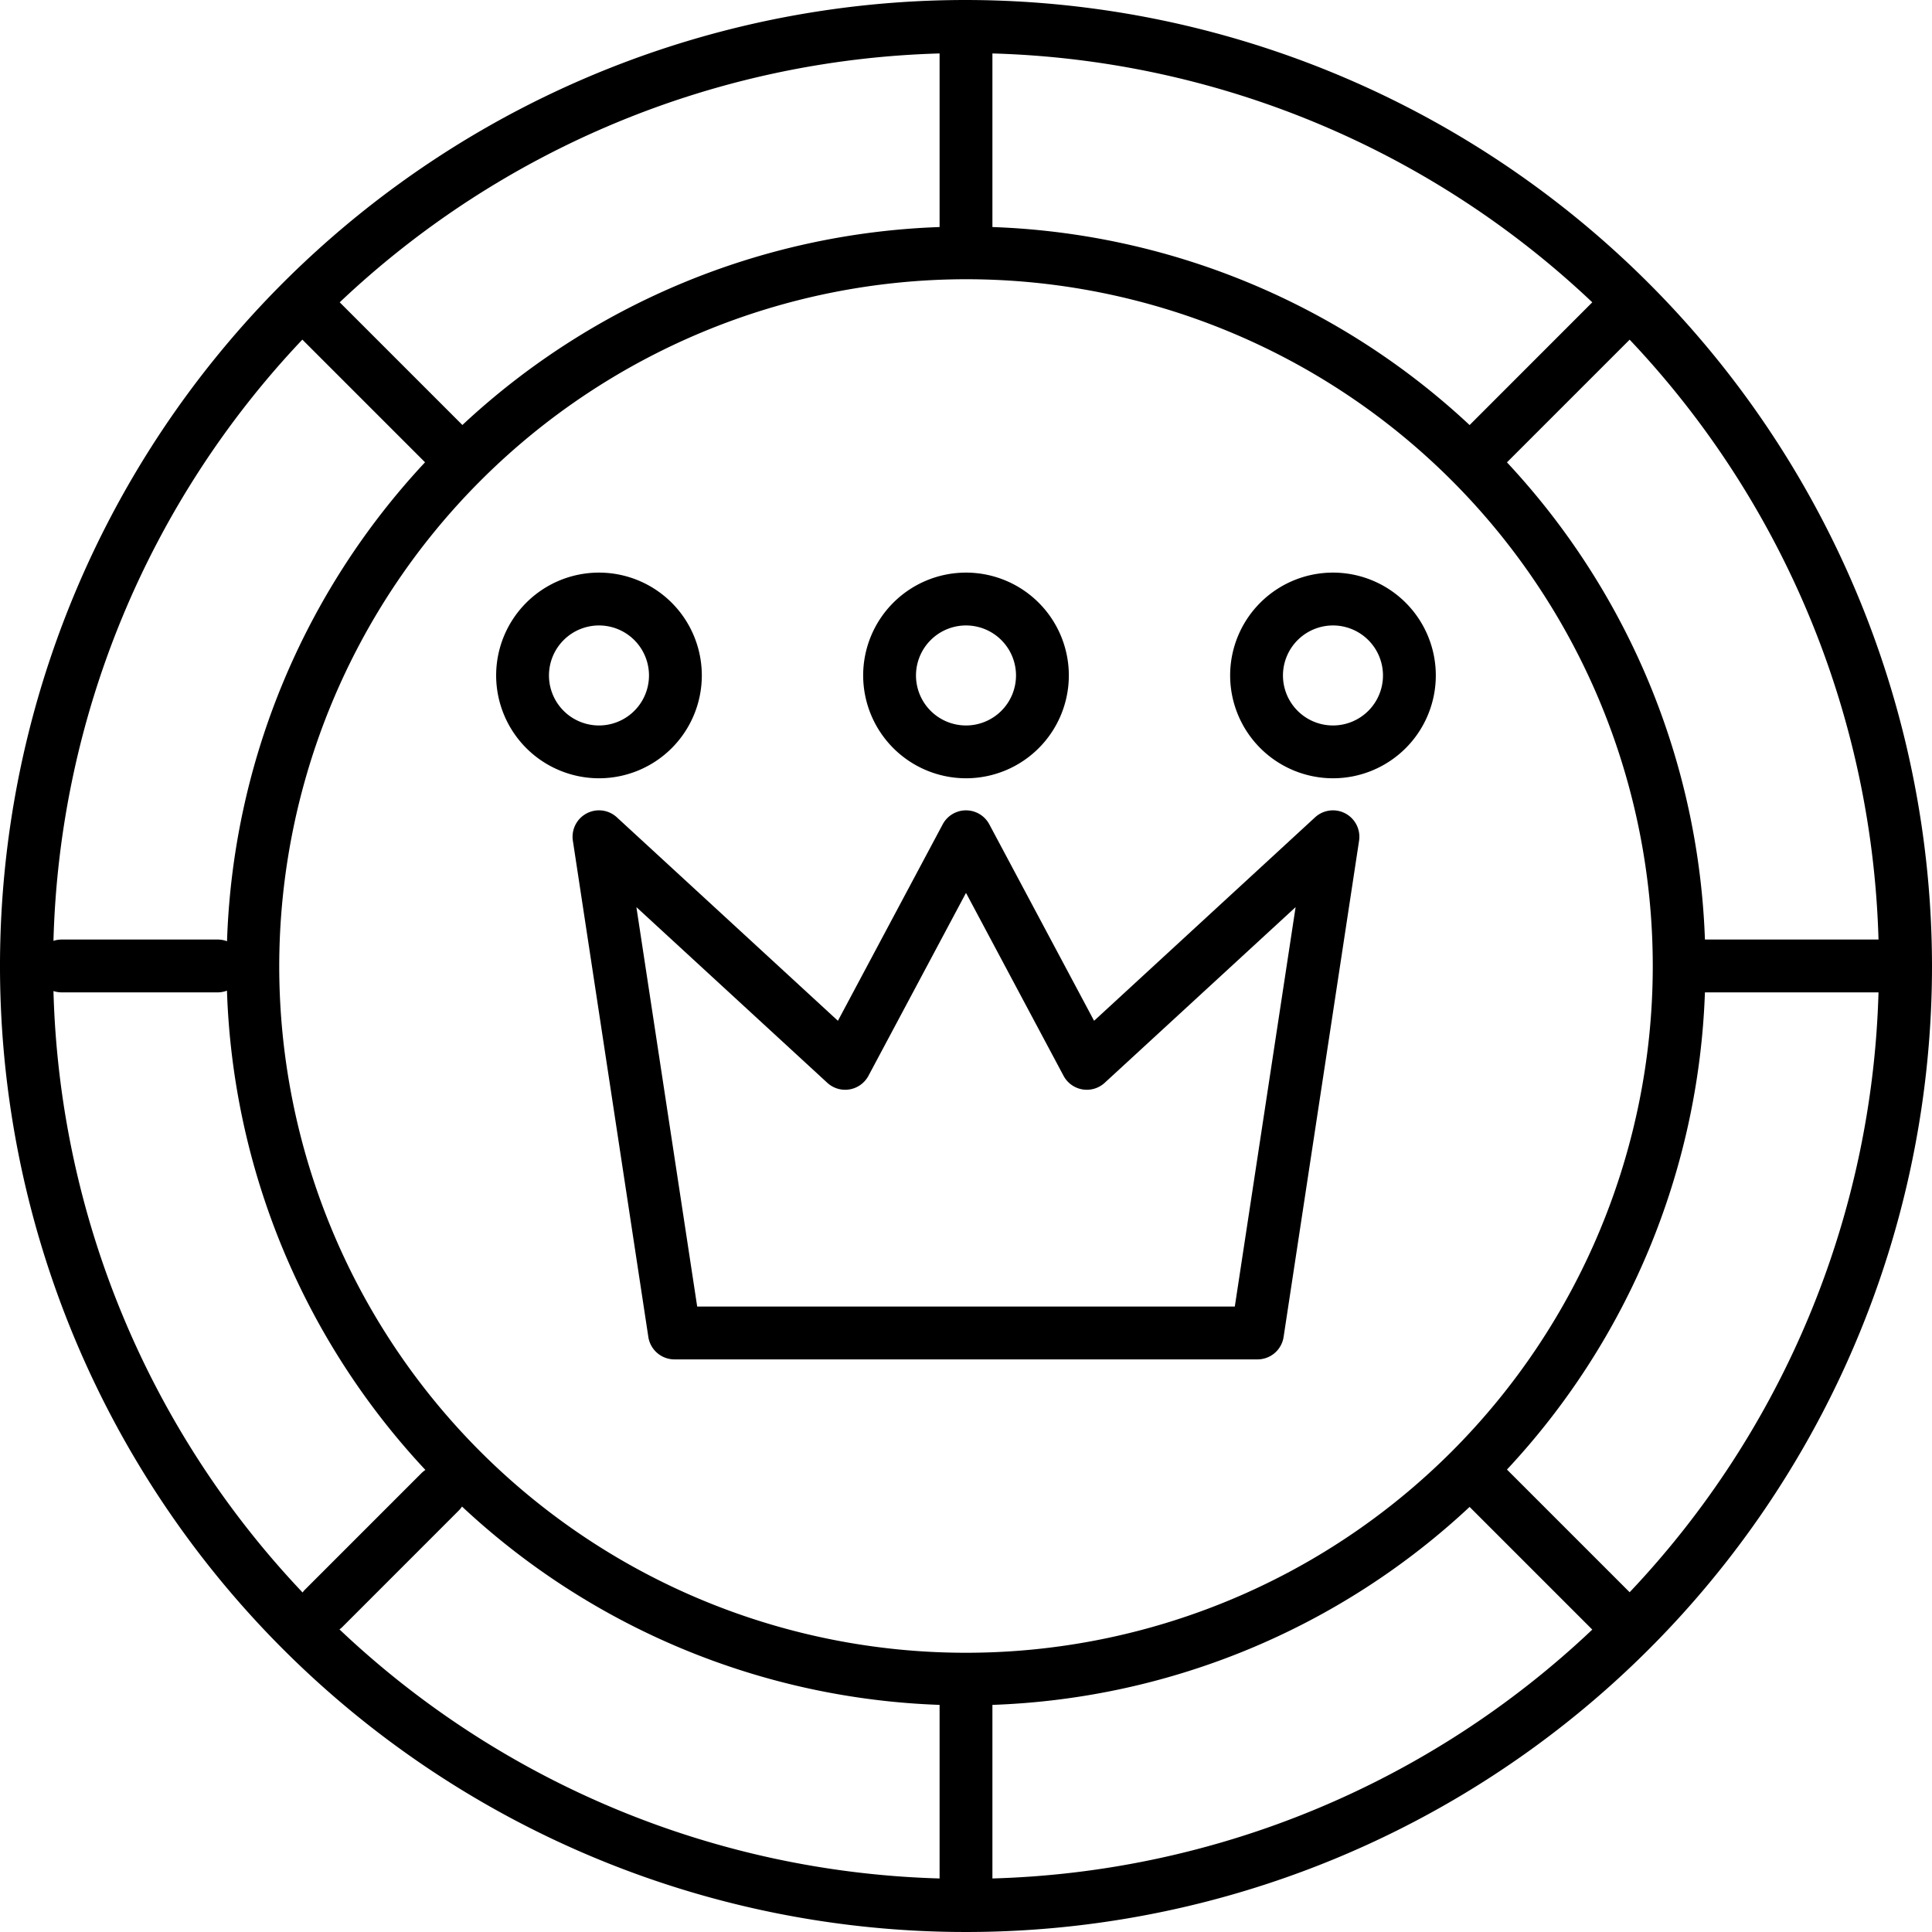 <svg xmlns="http://www.w3.org/2000/svg" viewBox="0 0 128 128"><path d="M64 0a64 64 0 1064 64A64.073 64.073 0 0064 0zm43.968 105.49l-8.128-8.128a48.808 48.808 0 0013.116-31.615h11.5a60.261 60.261 0 01-16.488 39.743zM15.041 62.361a1.729 1.729 0 00-.6-.114H4.062a1.729 1.729 0 00-.52.088A60.262 60.262 0 0120.032 22.5l8.128 8.128a48.806 48.806 0 00-13.119 31.733zm82.324-34.2A48.8 48.8 0 0065.75 15.042V3.541a60.265 60.265 0 0139.743 16.488zM62.25 15.042a48.8 48.8 0 00-31.615 13.115l-8.128-8.128A60.261 60.261 0 0162.25 3.541zM64 18.5A45.5 45.5 0 1118.5 64 45.551 45.551 0 0164 18.5zm-33.608 81.58a1.768 1.768 0 00.218-.267 48.81 48.81 0 0031.64 13.14v11.5a60.259 60.259 0 01-39.758-16.5 1.681 1.681 0 00.162-.133zm35.358 12.873a48.8 48.8 0 0031.615-13.116l8.128 8.128a60.265 60.265 0 01-39.743 16.488zm58.706-50.706h-11.5A48.808 48.808 0 0099.84 30.632l8.128-8.128a60.265 60.265 0 0116.488 39.743zM3.542 65.659a1.729 1.729 0 00.52.088h10.375a1.729 1.729 0 00.6-.114 48.8 48.8 0 0013.147 31.754 1.768 1.768 0 00-.267.218l-7.737 7.738a1.578 1.578 0 00-.133.163A60.263 60.263 0 013.542 65.659z"/><path d="M38.862 53.893a1.749 1.749 0 00-.908 1.808l5 32.875a1.751 1.751 0 001.73 1.487h38.628a1.749 1.749 0 001.73-1.487l5-32.875a1.75 1.75 0 00-2.915-1.551L72.486 67.63l-6.942-13.016a1.75 1.75 0 00-3.088 0L55.514 67.63 40.869 54.15a1.745 1.745 0 00-2.007-.257zm15.947 17.844a1.749 1.749 0 002.729-.464L64 59.156l6.462 12.117a1.749 1.749 0 002.729.464L85.837 60.1l-4.028 26.463H46.191L42.163 60.1zM64 51.563a6.813 6.813 0 10-6.813-6.813A6.821 6.821 0 0064 51.563zm0-10.125a3.313 3.313 0 11-3.313 3.312A3.315 3.315 0 0164 41.438zm24.316 10.125A6.813 6.813 0 1081.5 44.75a6.821 6.821 0 006.816 6.813zm0-10.125A3.313 3.313 0 1185 44.75a3.316 3.316 0 013.316-3.312zM39.684 51.563a6.813 6.813 0 10-6.813-6.813 6.821 6.821 0 006.813 6.813zm0-10.125a3.313 3.313 0 11-3.313 3.312 3.315 3.315 0 013.313-3.312z"/></svg>